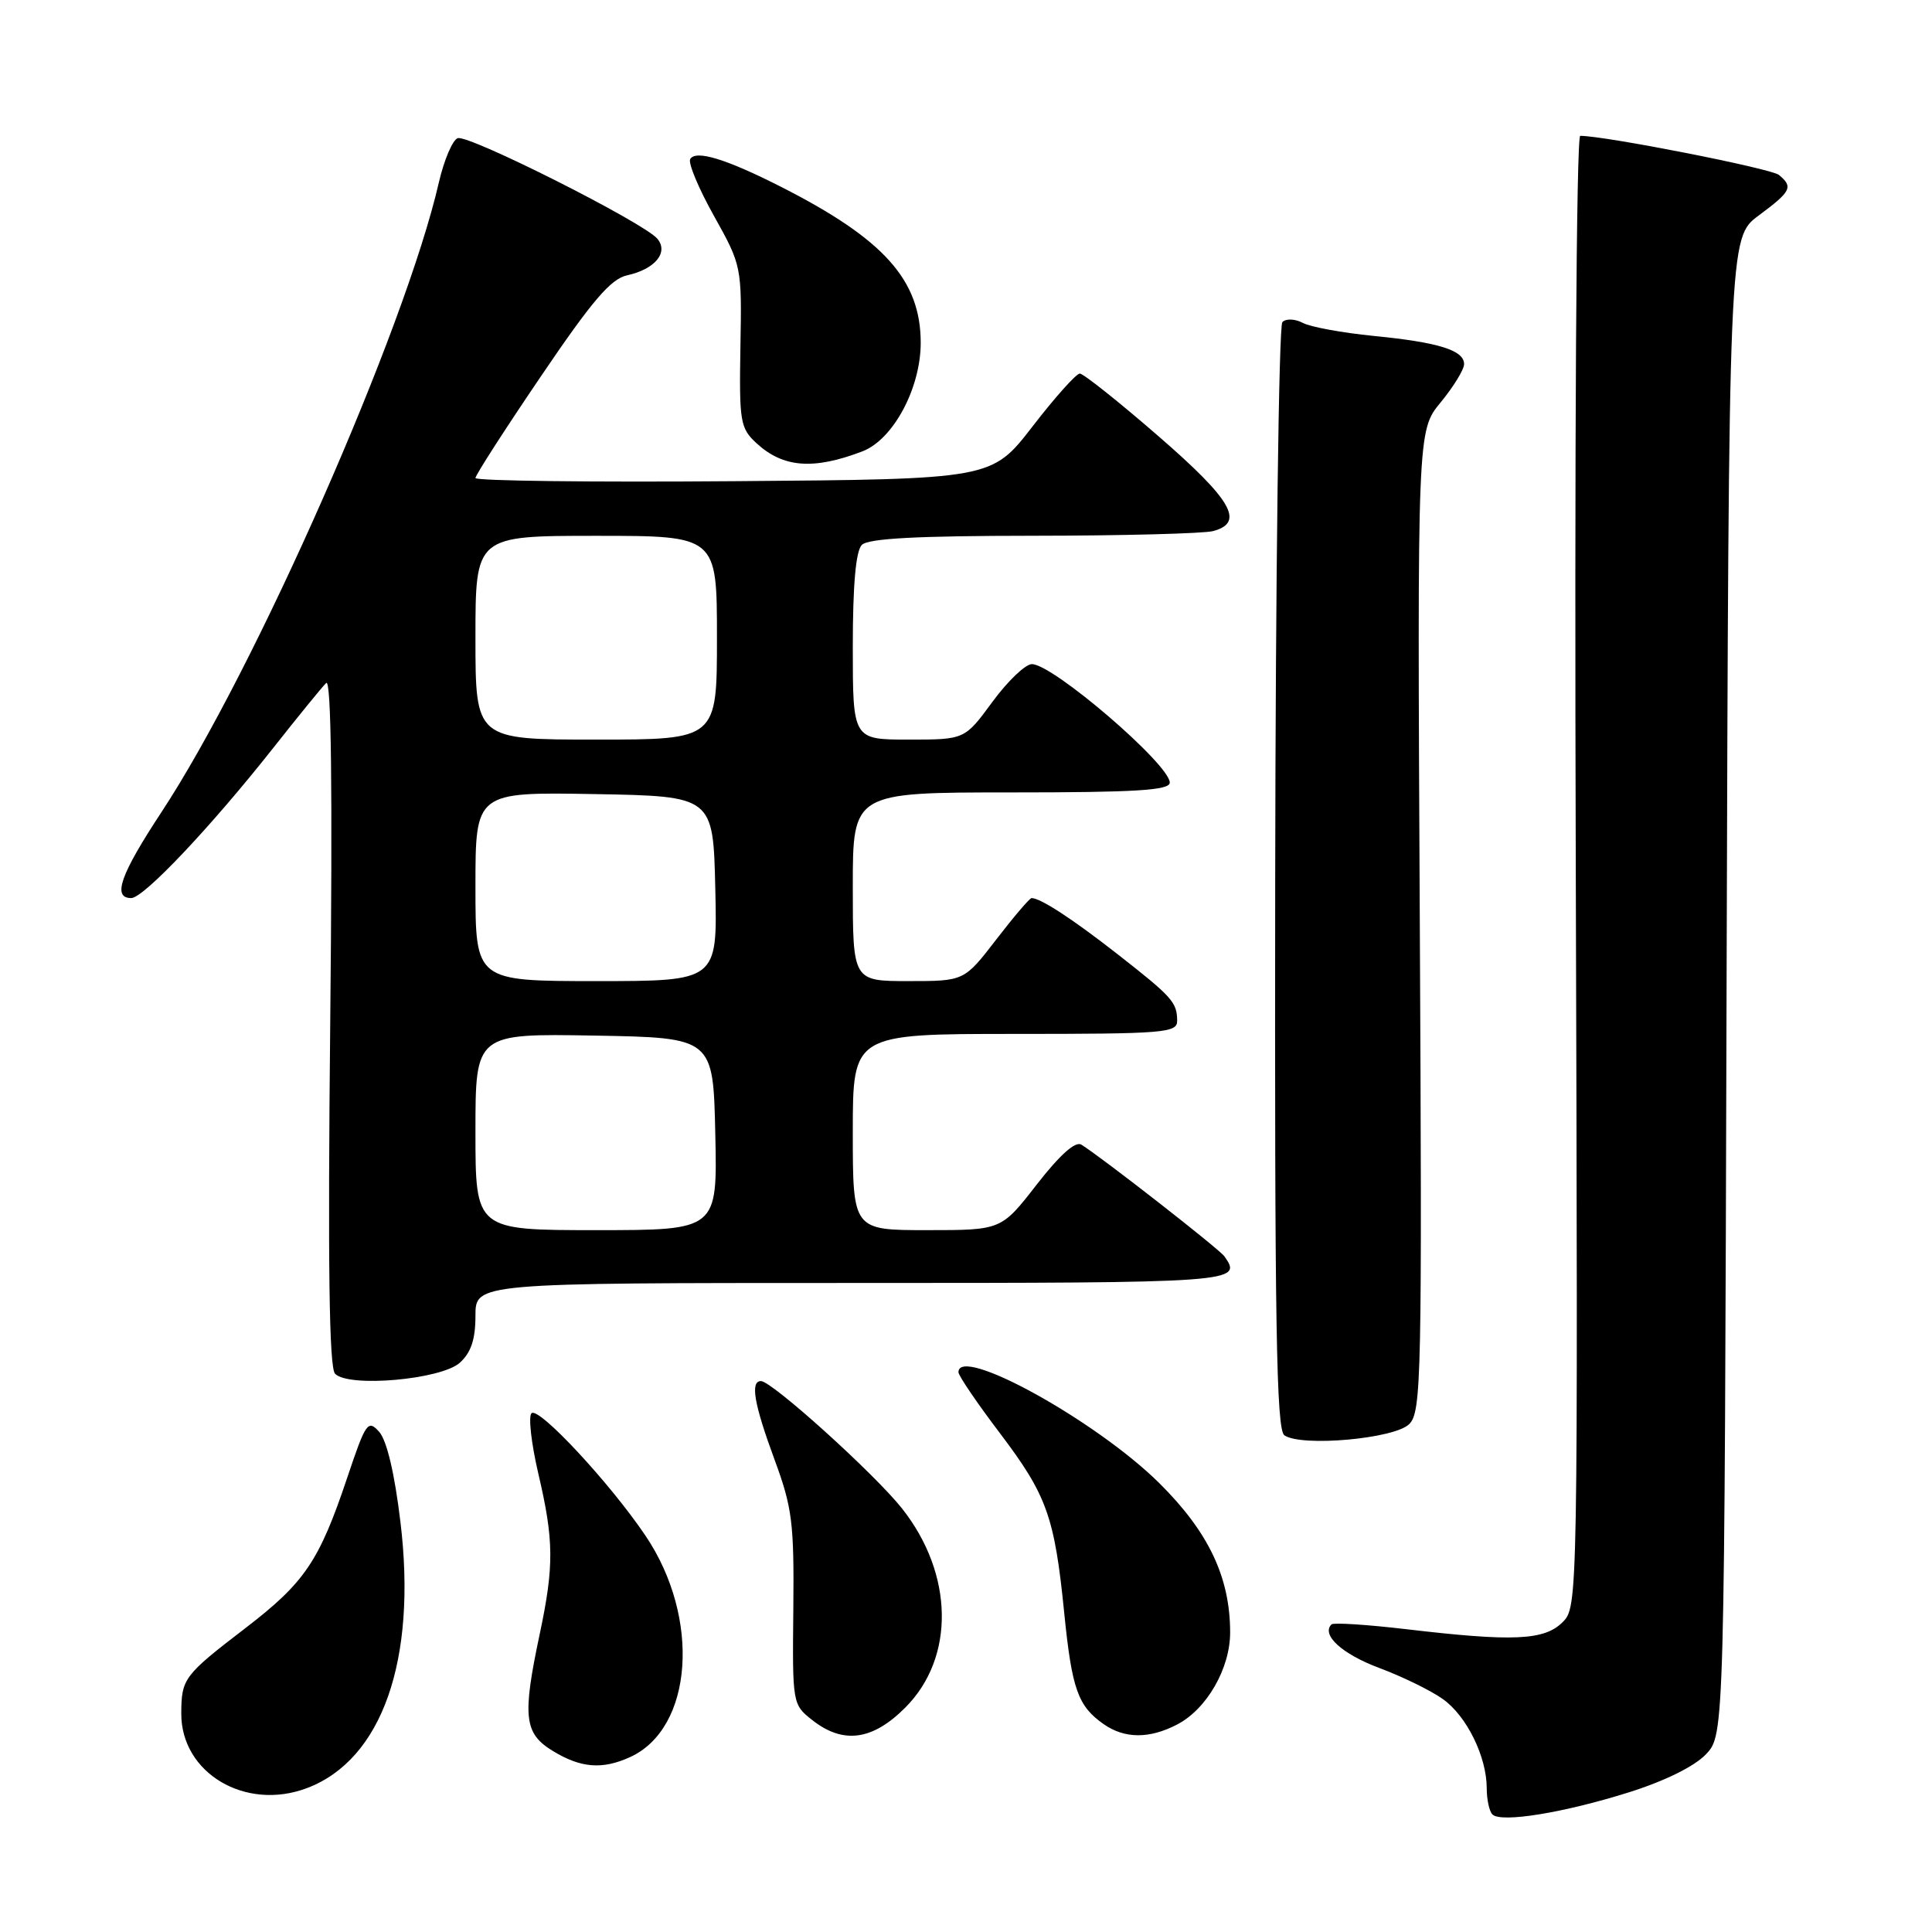 <?xml version="1.0" encoding="UTF-8" standalone="no"?>
<!DOCTYPE svg PUBLIC "-//W3C//DTD SVG 1.1//EN" "http://www.w3.org/Graphics/SVG/1.1/DTD/svg11.dtd" >
<svg xmlns="http://www.w3.org/2000/svg" xmlns:xlink="http://www.w3.org/1999/xlink" version="1.1" viewBox="0 0 256 256">
 <g >
 <path fill="currentColor"
d=" M 215.91 237.47 C 220.65 235.97 224.56 234.03 226.06 232.44 C 228.50 229.84 228.50 229.84 228.78 130.67 C 229.07 31.50 229.07 31.50 233.03 28.56 C 237.35 25.35 237.64 24.78 235.72 23.18 C 234.69 22.33 212.71 18.00 209.39 18.00 C 208.87 18.00 208.62 59.05 208.80 115.45 C 209.09 212.50 209.08 212.92 207.05 214.95 C 204.64 217.36 200.50 217.55 186.37 215.88 C 181.16 215.27 176.69 214.98 176.43 215.24 C 175.04 216.63 177.83 219.17 182.75 221.01 C 185.81 222.15 189.61 224.01 191.18 225.13 C 194.35 227.38 197.00 232.78 197.00 236.96 C 197.00 238.45 197.34 240.01 197.75 240.42 C 198.88 241.57 207.25 240.20 215.91 237.47 Z  M 40.68 236.93 C 50.63 233.17 55.27 219.95 53.06 201.67 C 52.29 195.23 51.25 190.85 50.24 189.72 C 48.75 188.07 48.47 188.47 46.00 195.83 C 42.29 206.88 40.38 209.70 32.51 215.74 C 24.36 221.99 24.04 222.42 24.02 227.03 C 23.98 234.94 32.53 240.02 40.68 236.93 Z  M 83.48 232.83 C 91.85 229.01 92.88 214.39 85.54 203.50 C 80.82 196.50 71.37 186.35 70.43 187.26 C 69.99 187.68 70.40 191.28 71.33 195.26 C 73.40 204.09 73.43 207.48 71.52 216.50 C 69.19 227.48 69.44 229.69 73.25 232.01 C 76.97 234.28 79.80 234.50 83.48 232.83 Z  M 119.97 226.25 C 126.57 219.62 126.38 208.56 119.53 199.89 C 115.92 195.32 102.28 183.00 100.83 183.00 C 99.39 183.00 99.91 186.03 102.62 193.38 C 104.98 199.77 105.23 201.79 105.12 213.17 C 104.99 225.75 105.01 225.86 107.63 227.92 C 111.73 231.15 115.62 230.62 119.97 226.25 Z  M 155.95 228.52 C 159.89 226.49 163.00 221.09 163.00 216.31 C 163.00 209.00 160.13 202.97 153.58 196.49 C 145.21 188.22 127.00 178.17 127.00 181.83 C 127.00 182.28 129.46 185.90 132.46 189.86 C 138.72 198.12 139.74 200.95 141.02 213.77 C 142.03 223.81 142.83 226.07 146.23 228.45 C 149.01 230.40 152.28 230.42 155.95 228.52 Z  M 186.73 188.70 C 188.35 187.08 188.44 182.61 188.13 122.02 C 187.80 57.07 187.80 57.07 190.90 53.31 C 192.60 51.24 194.00 48.96 194.00 48.25 C 194.00 46.41 190.63 45.36 182.00 44.51 C 177.88 44.10 173.66 43.33 172.64 42.79 C 171.60 42.24 170.41 42.19 169.92 42.68 C 169.45 43.15 169.02 76.34 168.97 116.42 C 168.89 175.55 169.12 189.47 170.19 190.19 C 172.49 191.75 184.79 190.64 186.73 188.70 Z  M 60.93 180.57 C 62.42 179.22 63.00 177.47 63.00 174.35 C 63.00 170.00 63.00 170.00 113.00 170.00 C 164.02 170.00 164.71 169.95 162.23 166.46 C 161.54 165.49 145.91 153.29 143.28 151.67 C 142.49 151.18 140.41 153.05 137.37 156.96 C 132.68 163.00 132.68 163.00 122.84 163.00 C 113.00 163.00 113.00 163.00 113.00 150.00 C 113.00 137.00 113.00 137.00 134.50 137.00 C 154.32 137.00 156.00 136.86 155.98 135.25 C 155.96 132.80 155.34 132.11 148.00 126.37 C 142.10 121.76 137.87 119.00 136.69 119.00 C 136.44 119.00 134.33 121.47 132.00 124.50 C 127.76 130.00 127.76 130.00 120.38 130.00 C 113.00 130.00 113.00 130.00 113.00 117.50 C 113.00 105.00 113.00 105.00 134.00 105.00 C 150.54 105.00 155.00 104.72 155.00 103.70 C 155.00 101.30 139.53 88.00 136.73 88.00 C 135.87 88.00 133.52 90.25 131.50 93.00 C 127.83 98.00 127.83 98.00 120.41 98.00 C 113.00 98.00 113.00 98.00 113.00 85.70 C 113.00 77.47 113.40 73.00 114.20 72.20 C 115.06 71.34 121.54 71.00 136.95 70.99 C 148.80 70.98 159.51 70.70 160.75 70.37 C 164.97 69.24 163.24 66.24 153.47 57.77 C 148.23 53.22 143.55 49.50 143.08 49.50 C 142.61 49.50 139.79 52.65 136.82 56.50 C 131.41 63.50 131.41 63.50 97.21 63.76 C 78.39 63.91 63.00 63.72 63.00 63.34 C 63.00 62.96 66.90 56.90 71.67 49.87 C 78.45 39.86 80.93 36.95 83.10 36.48 C 86.79 35.67 88.62 33.46 87.11 31.64 C 85.34 29.51 62.04 17.77 60.64 18.31 C 59.96 18.57 58.84 21.20 58.16 24.14 C 53.70 43.60 33.79 88.80 21.37 107.65 C 15.94 115.90 14.85 119.00 17.39 119.00 C 19.03 119.00 27.95 109.57 36.29 99.00 C 39.54 94.88 42.66 91.05 43.22 90.50 C 43.90 89.83 44.07 104.44 43.76 135.20 C 43.43 167.74 43.61 181.22 44.40 182.03 C 46.20 183.89 58.45 182.80 60.93 180.57 Z  M 114.29 59.80 C 118.36 58.23 122.00 51.44 122.00 45.41 C 121.99 37.10 117.14 31.69 103.50 24.76 C 96.21 21.06 92.22 19.84 91.46 21.07 C 91.15 21.57 92.56 24.96 94.60 28.60 C 98.27 35.18 98.30 35.30 98.11 45.90 C 97.94 55.87 98.08 56.72 100.21 58.70 C 103.75 61.98 107.77 62.30 114.29 59.80 Z  M 63.00 149.97 C 63.00 136.95 63.00 136.95 78.75 137.22 C 94.50 137.50 94.50 137.50 94.78 150.25 C 95.06 163.00 95.06 163.00 79.03 163.00 C 63.00 163.00 63.00 163.00 63.00 149.97 Z  M 63.00 117.47 C 63.00 104.95 63.00 104.95 78.75 105.22 C 94.50 105.50 94.50 105.50 94.78 117.75 C 95.06 130.00 95.06 130.00 79.03 130.00 C 63.00 130.00 63.00 130.00 63.00 117.47 Z  M 63.00 84.50 C 63.00 71.00 63.00 71.00 79.00 71.00 C 95.00 71.00 95.00 71.00 95.00 84.50 C 95.00 98.00 95.00 98.00 79.00 98.00 C 63.00 98.00 63.00 98.00 63.00 84.50 Z "/>
</g>
</svg>